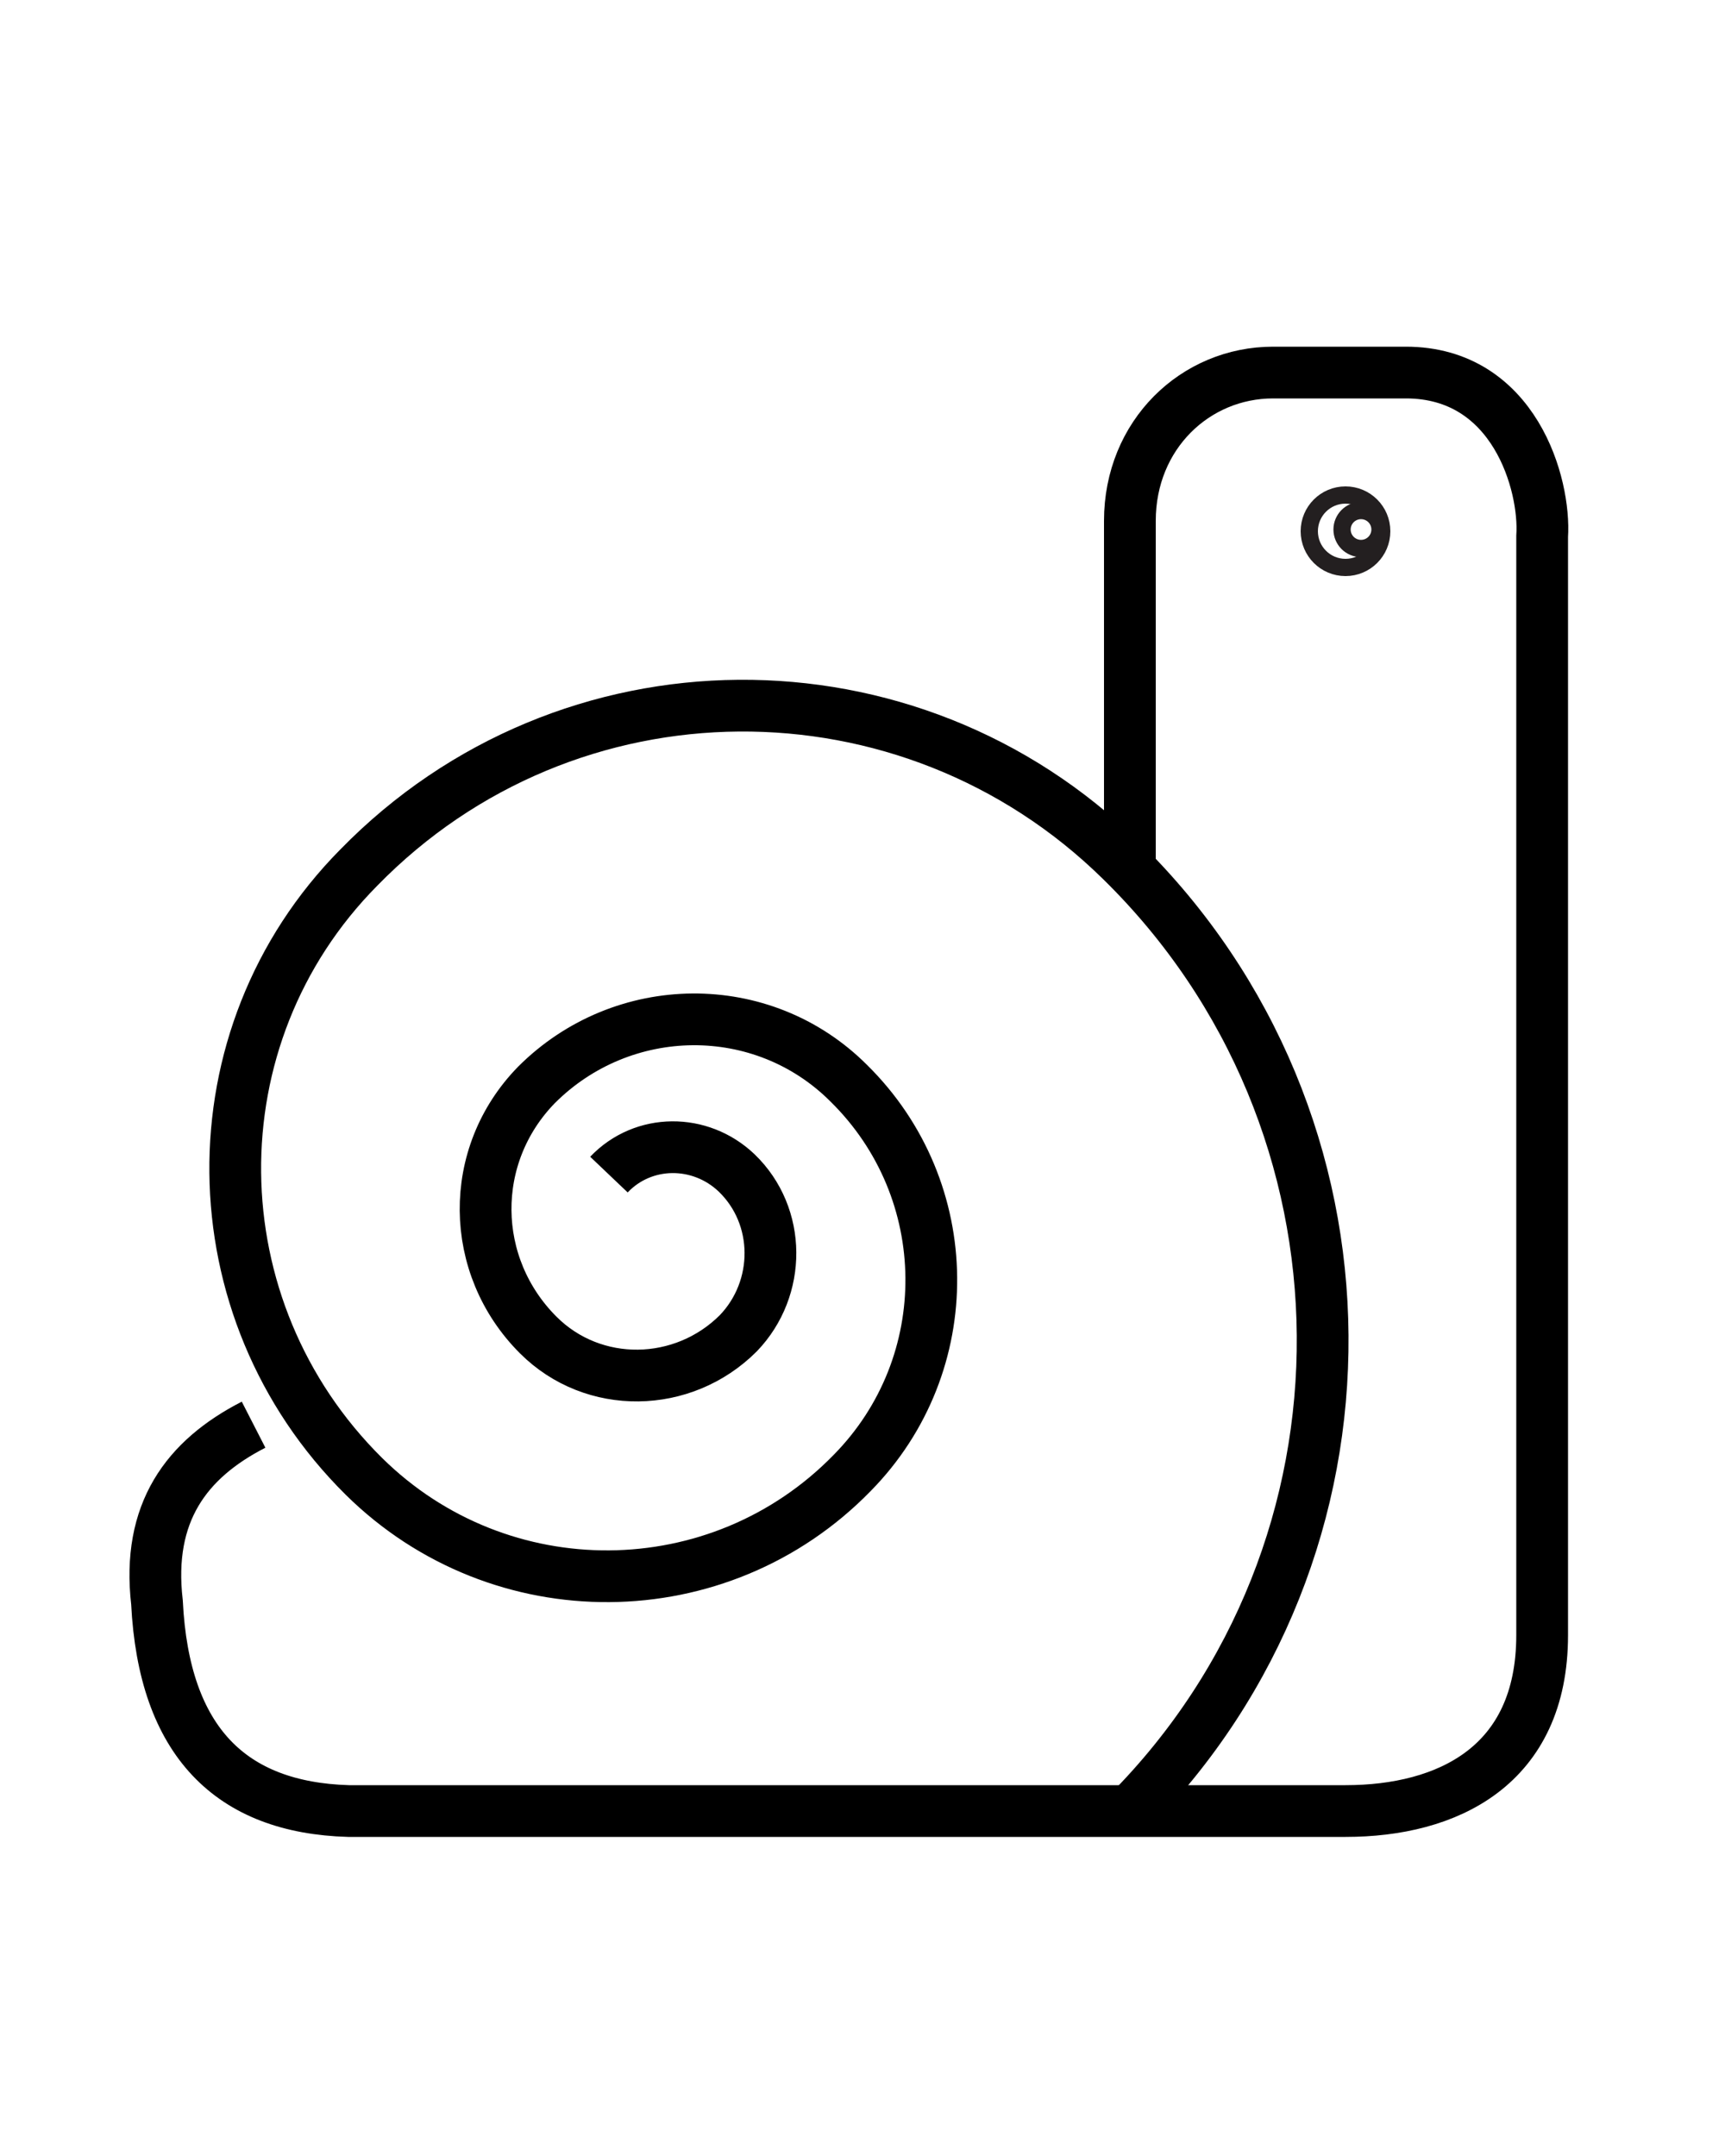 <?xml version="1.0" encoding="utf-8"?>
<!-- Generator: Adobe Illustrator 21.0.0, SVG Export Plug-In . SVG Version: 6.00 Build 0)  -->
<svg version="1.1" id="Layer_2" xmlns="http://www.w3.org/2000/svg" xmlns:xlink="http://www.w3.org/1999/xlink" x="0px" y="0px"
	 viewBox="0 0 100 125" style="enable-background:new 0 0 100 125;" xml:space="preserve">
<style type="text/css">
	.st0{fill:none;stroke:#000000;stroke-width:3;stroke-miterlimit:10;}
	.st1{fill:none;stroke:#231F20;stroke-linecap:round;stroke-miterlimit:10;}
</style>
<path class="st0" d="M35.3,68.1c2-2.1,5.3-2.1,7.4-0.1c2.6,2.5,2.6,6.7,0.1,9.3c-3.2,3.2-8.4,3.3-11.6,0.1c-4-4-4.1-10.4-0.1-14.5
	c5-5,13.1-5.1,18.1-0.1c6.3,6.2,6.4,16.3,0.2,22.6c-7.7,7.9-20.4,8-28.3,0.2c-9.8-9.7-10-25.5-0.3-35.3C32.9,37.9,52.7,37.8,65,49.9
	c15.4,15.1,15.6,39.9,0.4,55.2"/>
<path class="st0" d="M14.7,82.6c-3.9,2-6.2,5.1-5.6,10.3c0.4,8.1,4.3,11.9,11.1,12.1h57.8c5.9,0,11.4-2.6,11.4-10.2V31.1
	c0.2-3-1.6-9.5-7.9-9.5h-7.7c-4.5,0-8.3,3.6-8.3,8.6v20"/>
<circle class="st1" cx="78" cy="30.8" r="2.1"/>
<circle class="st1" cx="78.9" cy="30.7" r="1.1"/>
</svg>
